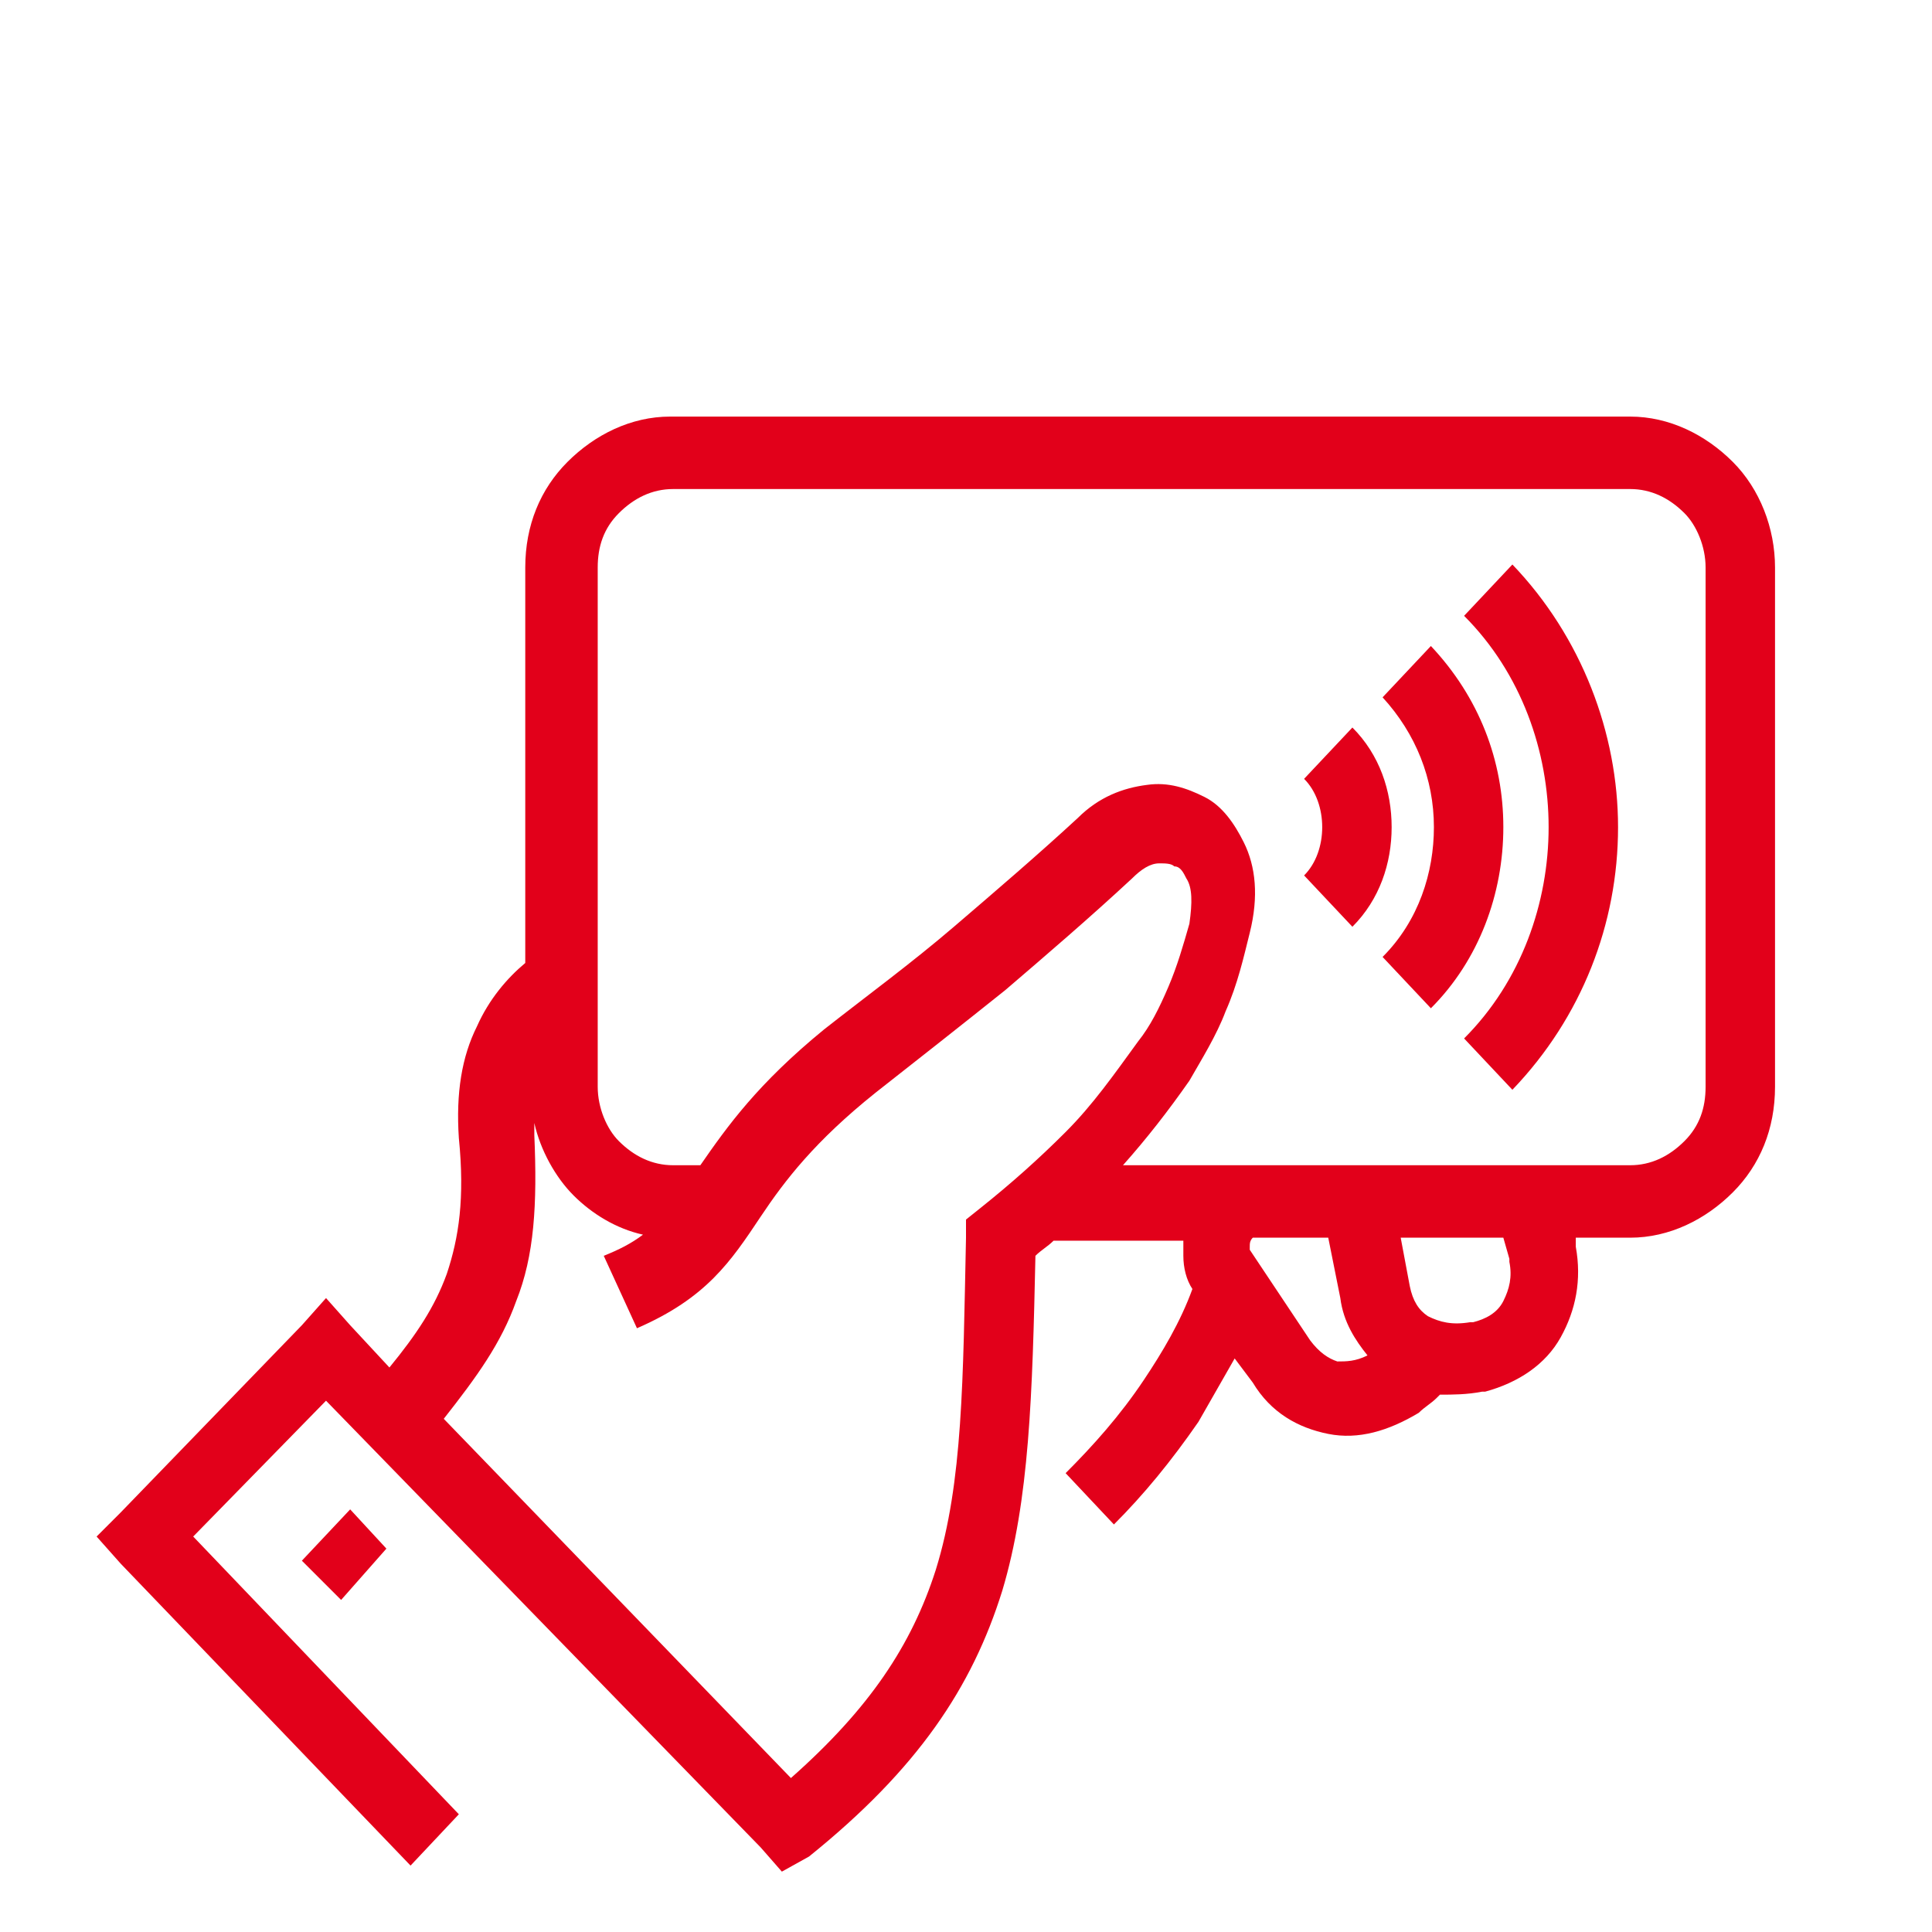 <?xml version="1.0" encoding="utf-8"?>
<svg xmlns="http://www.w3.org/2000/svg" width="64" height="64">
<g fill="#e2001a">
	<path class="st0" d="M47.7,46.2c0,0-0.1,0.1-0.1,0.1l0,0c-0.2,0.2-0.4,0.3-0.6,0.5c-1,0.6-2,0.9-3,0.7c-1-0.2-1.9-0.7-2.5-1.7
		L40.9,45c-0.4,0.7-0.8,1.4-1.2,2.1c-0.9,1.3-1.8,2.4-2.8,3.4l-1.6-1.7c0.9-0.9,1.8-1.9,2.6-3.1c0.6-0.9,1.2-1.9,1.6-3l0,0
		c-0.2-0.3-0.3-0.7-0.3-1.1l0,0c0-0.2,0-0.4,0-0.5h-4.3c-0.2,0.2-0.4,0.3-0.6,0.5c-0.1,4.6-0.2,8.1-1.1,11.1c-1,3.2-2.8,5.9-6.4,8.8
		L25.9,62l-0.7-0.8L10.8,46.4l-4.4,4.5l8.8,9.2l-1.6,1.7L4,51.8l-0.8-0.9L4,50.1l6-6.2l0.8-0.9l0.8,0.9l1.3,1.4
		c0.9-1.1,1.5-2,1.9-3.1c0.4-1.2,0.6-2.5,0.4-4.5v0c-0.1-1.5,0.1-2.7,0.6-3.7c0.4-0.9,1-1.6,1.6-2.1V18.8c0-1.4,0.5-2.6,1.4-3.5v0
		c0.9-0.9,2.1-1.5,3.4-1.5H54c1.3,0,2.5,0.6,3.4,1.5v0c0.9,0.9,1.4,2.2,1.4,3.5V36c0,1.4-0.5,2.6-1.4,3.5C56.5,40.4,55.3,41,54,41
		h-1.8l0,0.2l0,0l0,0l0,0.1l0,0l0,0c0.2,1.1,0,2.1-0.5,3c-0.5,0.9-1.4,1.5-2.5,1.8l0,0v0l-0.1,0l0,0l0,0
		C48.6,46.2,48.1,46.2,47.7,46.2L47.7,46.2z M43.2,29c0.4-0.4,0.6-1,0.6-1.6c0-0.6-0.2-1.2-0.6-1.6l1.6-1.7c0.9,0.9,1.3,2.1,1.3,3.3
		c0,1.2-0.4,2.4-1.3,3.3L43.2,29L43.2,29z M45.8,31.7c1.2-1.2,1.7-2.8,1.7-4.3c0-1.6-0.6-3.1-1.7-4.3l1.6-1.7c1.6,1.7,2.4,3.8,2.4,6
		c0,2.2-0.8,4.4-2.4,6L45.8,31.7L45.8,31.7z M48.5,34.4c1.9-1.9,2.8-4.5,2.8-7c0-2.5-0.9-5.1-2.8-7l1.6-1.7c2.3,2.4,3.5,5.6,3.5,8.7
		c0,3.2-1.2,6.3-3.5,8.7L48.5,34.4L48.5,34.4z M11.3,53L10,51.7l1.6-1.7l1.2,1.3L11.3,53L11.3,53z M37.2,38.6H54
		c0.7,0,1.3-0.3,1.8-0.8c0.5-0.5,0.7-1.1,0.7-1.8V18.8c0-0.7-0.3-1.4-0.7-1.8l0,0c-0.5-0.5-1.1-0.8-1.8-0.8H22.3
		c-0.7,0-1.3,0.3-1.8,0.8l0,0c-0.5,0.5-0.7,1.1-0.7,1.8V36c0,0.7,0.3,1.4,0.7,1.8h0c0.5,0.5,1.1,0.8,1.8,0.8h0.9
		c0.9-1.3,1.9-2.7,4.1-4.5c1.4-1.1,2.9-2.2,4.3-3.4h0c1.4-1.2,2.8-2.4,4.1-3.6c0.7-0.7,1.5-1,2.3-1.1c0.7-0.1,1.3,0.1,1.9,0.4l0,0
		c0.6,0.3,1,0.9,1.3,1.5c0.4,0.8,0.5,1.8,0.2,3c-0.2,0.8-0.4,1.7-0.8,2.6c-0.3,0.8-0.8,1.6-1.2,2.3h0C38.7,36.8,38,37.7,37.2,38.6
		L37.2,38.6z M21.3,40.9c-0.9-0.2-1.7-0.7-2.3-1.3l0,0c-0.6-0.6-1.1-1.5-1.3-2.4c0,0.1,0,0.3,0,0.4h0c0.1,2.3,0,4-0.6,5.5
		c-0.5,1.4-1.3,2.5-2.4,3.9l11.5,11.9c2.6-2.3,4-4.4,4.8-6.9c0.9-2.9,0.9-6.3,1-11l0-0.6l0.5-0.4c1-0.8,1.9-1.6,2.8-2.5
		c0.9-0.9,1.6-1.9,2.4-3l0,0c0.4-0.5,0.7-1.1,1-1.8c0.3-0.7,0.5-1.4,0.7-2.1c0.1-0.7,0.1-1.2-0.1-1.5c-0.1-0.2-0.2-0.4-0.4-0.4l0,0
		c-0.1-0.1-0.3-0.1-0.5-0.1c-0.3,0-0.6,0.2-0.9,0.5c-1.4,1.3-2.8,2.5-4.2,3.7l0,0c-1.5,1.2-2.9,2.3-4.3,3.4c-2,1.6-3,2.9-3.8,4.1
		c-1,1.5-1.8,2.7-4.1,3.7L20,41.6C20.5,41.4,20.9,41.2,21.3,40.9L21.3,40.9z M41.5,41L41.5,41c-0.1,0.1-0.1,0.2-0.1,0.3
		c0,0,0,0.1,0,0.1l0,0l0,0l0,0l0,0l2,3c0.3,0.4,0.6,0.6,0.9,0.7c0.3,0,0.6,0,1-0.2c-0.4-0.5-0.8-1.1-0.9-1.9L44,41H41.5L41.5,41z
		 M46.4,41l0.3,1.6c0.1,0.5,0.3,0.8,0.6,1c0.4,0.2,0.8,0.3,1.4,0.2l0,0l0.1,0v0c0.4-0.1,0.8-0.3,1-0.7c0.2-0.4,0.3-0.8,0.2-1.3l0,0
		l0-0.1l0,0L49.8,41H46.4L46.4,41z"/>
</g>
</svg>
